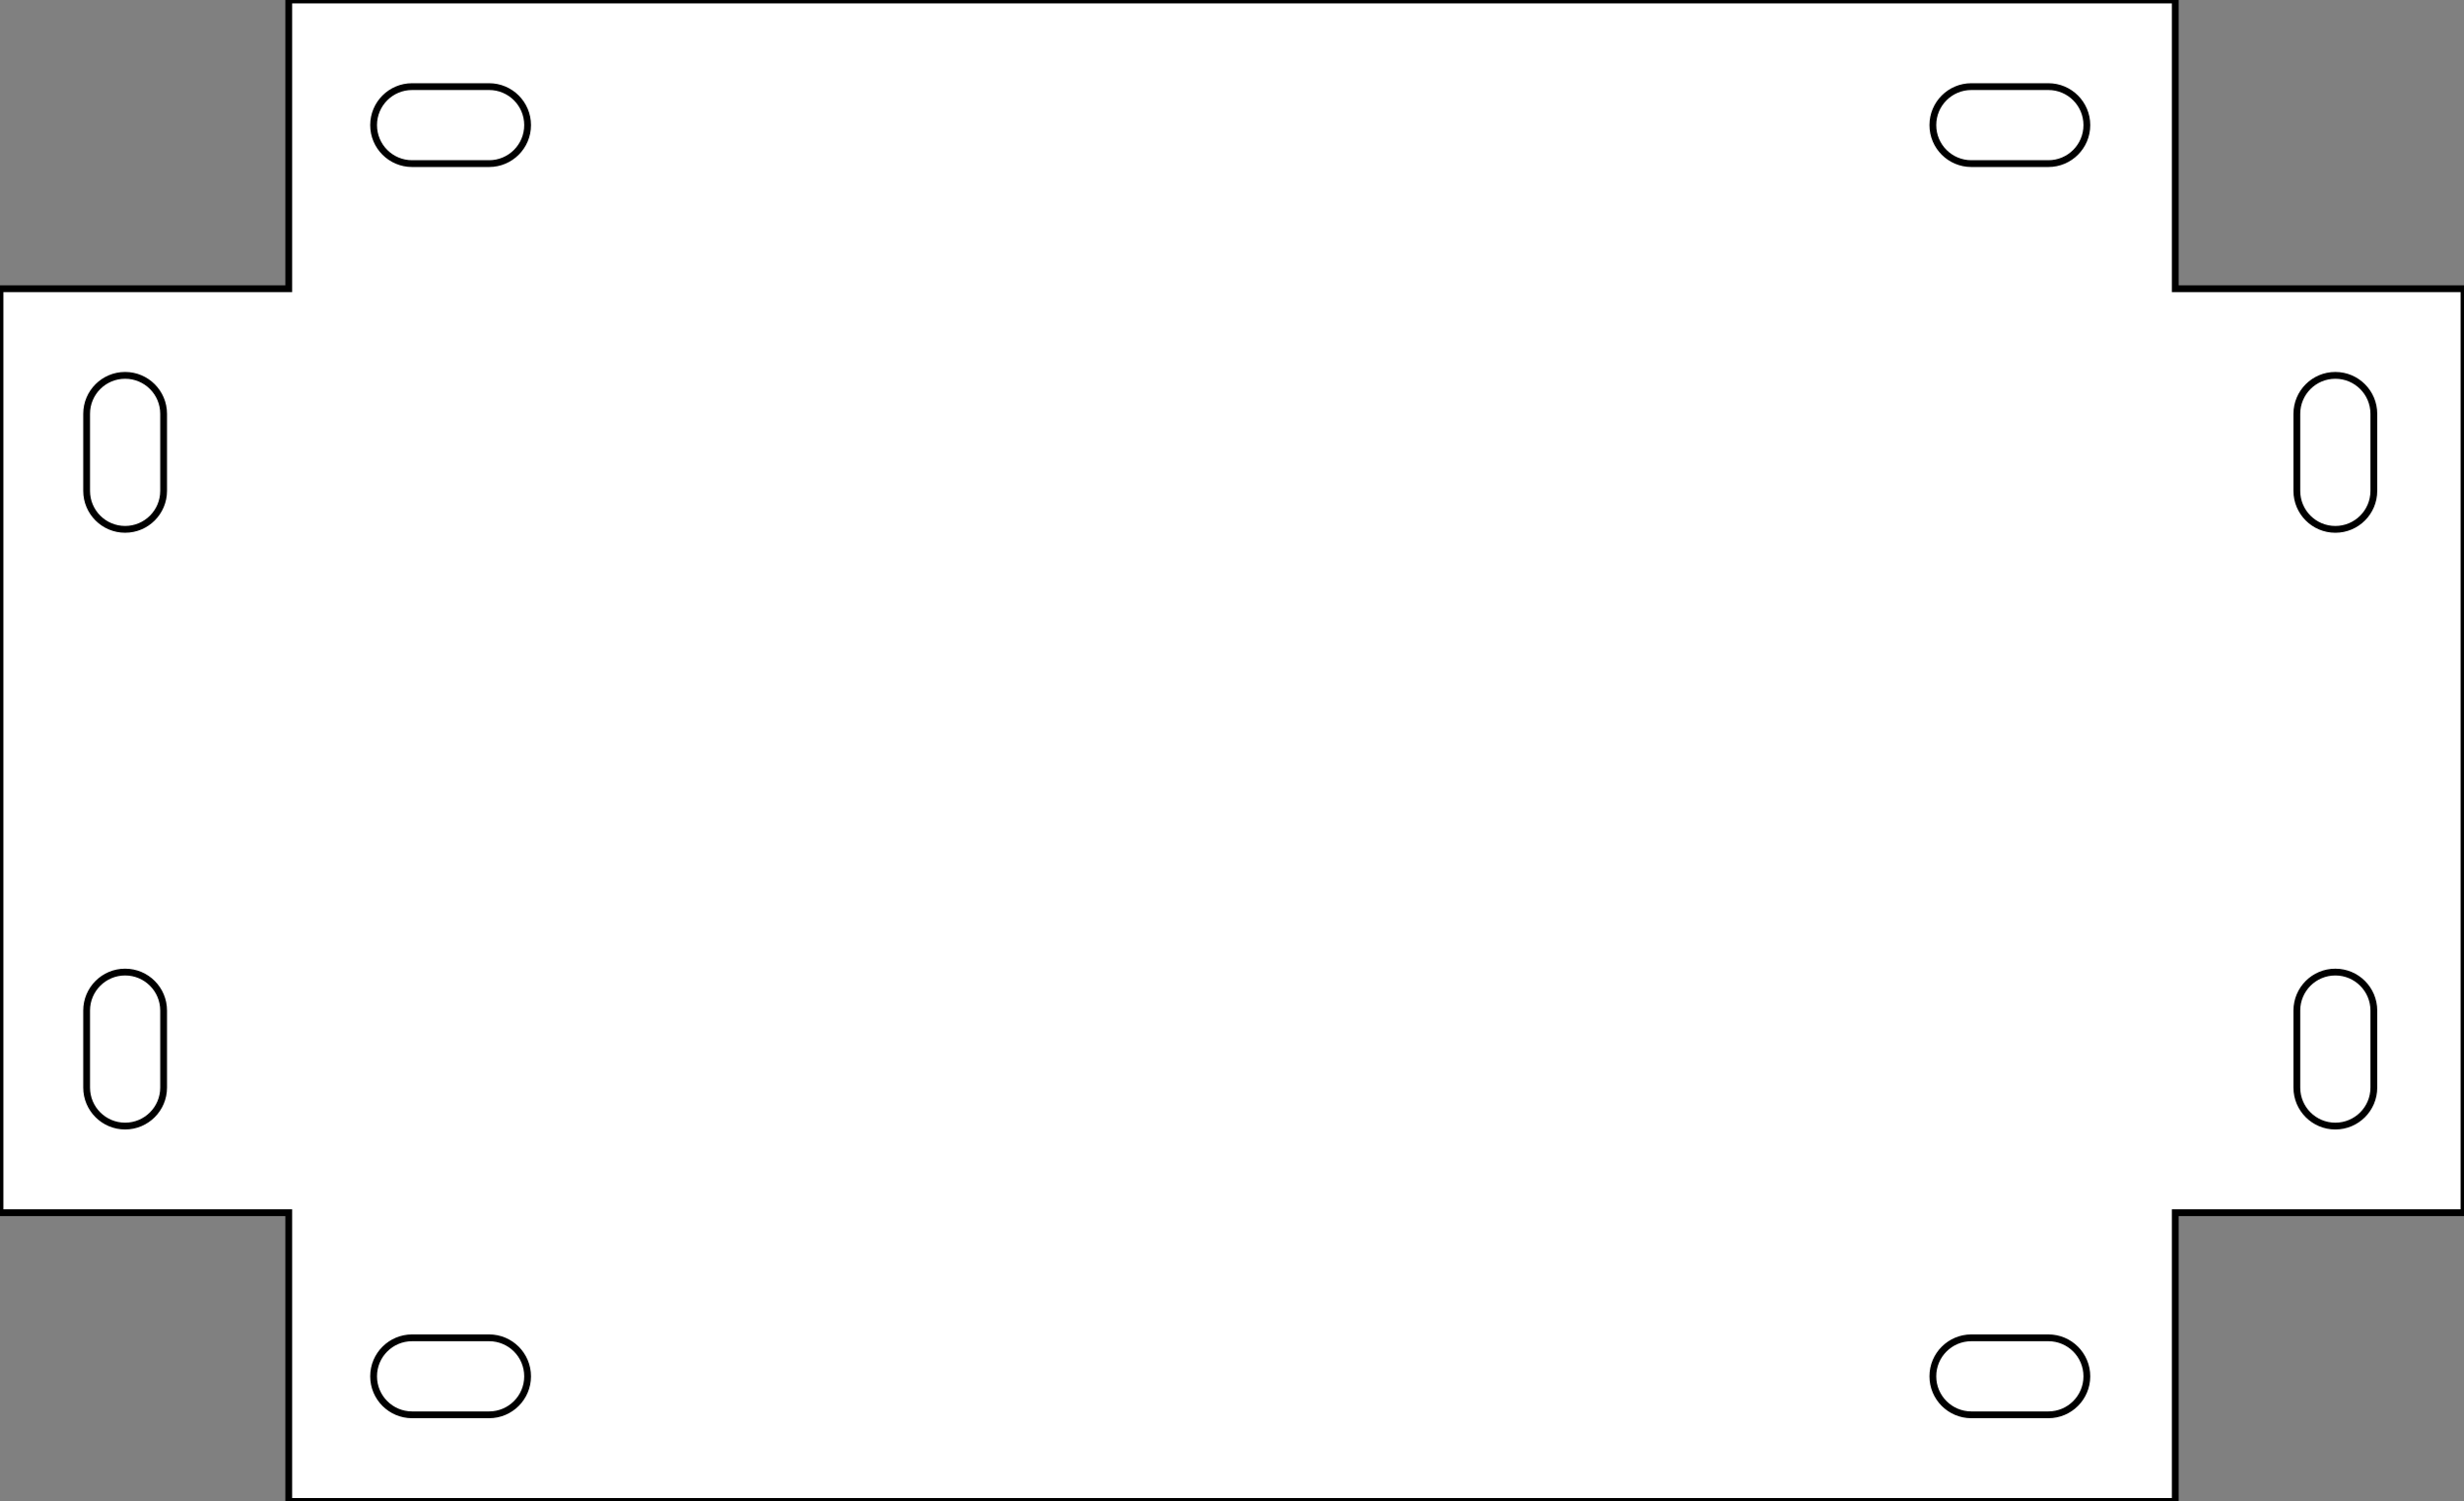 <?xml version="1.0" encoding="utf-8"?>
<!-- Generator: Adobe Illustrator 15.0.0, SVG Export Plug-In . SVG Version: 6.00 Build 0)  -->
<!DOCTYPE svg PUBLIC "-//W3C//DTD SVG 1.1//EN" "http://www.w3.org/Graphics/SVG/1.1/DTD/svg11.dtd">
<svg version="1.1" id="Layer_1" xmlns="http://www.w3.org/2000/svg" xmlns:xlink="http://www.w3.org/1999/xlink" x="0px" y="0px"
	 width="362.835px" height="221.1px" viewBox="0 0 362.835 221.1" enable-background="new 0 0 362.835 221.1" xml:space="preserve">
<rect x="0" y="0" width="362.835" height="221.1" fill="#808080" stroke="none"/>
<polygon fill="#FFFFFF" stroke="#000000" stroke-miterlimit="10" points="42.52,221.102 320.317,221.102 320.317,178.583 
	362.835,178.583 362.835,42.52 320.317,42.52 320.317,0 42.52,0 42.52,42.52 0,42.52 0,178.583 42.52,178.583 "/>
<path fill="#FFFFFF" stroke="#000000" stroke-miterlimit="10" d="M24.094,72.284c0,3.131-2.538,5.669-5.669,5.669l0,0
	c-3.131,0-5.669-2.538-5.669-5.669v-11.34c0-3.131,2.538-5.669,5.669-5.669l0,0c3.131,0,5.669,2.538,5.669,5.669V72.284z"/>
<path fill="#FFFFFF" stroke="#000000" stroke-miterlimit="10" d="M24.094,160.157c0,3.132-2.538,5.67-5.669,5.67l0,0
	c-3.131,0-5.669-2.538-5.669-5.67v-11.339c0-3.131,2.538-5.67,5.669-5.67l0,0c3.131,0,5.669,2.539,5.669,5.67V160.157z"/>
<path fill="#FFFFFF" stroke="#000000" stroke-miterlimit="10" d="M290.292,24.094c-3.132,0-5.67-2.538-5.67-5.668l0,0
	c0-3.132,2.538-5.67,5.67-5.67h11.338c3.131,0,5.67,2.538,5.67,5.67l0,0c0,3.131-2.539,5.668-5.67,5.668H290.292z"/>
<path fill="#FFFFFF" stroke="#000000" stroke-miterlimit="10" d="M60.685,24.094c-3.132,0-5.67-2.538-5.67-5.668l0,0
	c0-3.132,2.538-5.67,5.67-5.67h11.338c3.131,0,5.67,2.538,5.67,5.67l0,0c0,3.131-2.539,5.668-5.67,5.668H60.685z"/>
<path fill="#FFFFFF" stroke="#000000" stroke-miterlimit="10" d="M338.22,148.819c0-3.132,2.537-5.67,5.668-5.67l0,0
	c3.133,0,5.671,2.539,5.671,5.67v11.339c0,3.132-2.538,5.67-5.671,5.67l0,0c-3.131,0-5.668-2.538-5.668-5.67V148.819z"/>
<path fill="#FFFFFF" stroke="#000000" stroke-miterlimit="10" d="M338.22,60.946c0-3.132,2.538-5.67,5.67-5.67l0,0
	c3.131,0,5.669,2.538,5.669,5.67v11.339c0,3.131-2.538,5.67-5.669,5.67l0,0c-3.132,0-5.67-2.539-5.67-5.67V60.946z"/>
<path fill="#FFFFFF" stroke="#000000" stroke-miterlimit="10" d="M72.022,197.009c3.132,0,5.67,2.538,5.67,5.669l0,0
	c0,3.132-2.538,5.67-5.67,5.67H60.685c-3.131,0-5.67-2.538-5.67-5.67l0,0c0-3.131,2.539-5.669,5.67-5.669H72.022z"/>
<path fill="#FFFFFF" stroke="#000000" stroke-miterlimit="10" d="M301.629,197.009c3.132,0,5.67,2.538,5.67,5.669l0,0
	c0,3.132-2.538,5.67-5.67,5.67h-11.338c-3.131,0-5.67-2.538-5.67-5.67l0,0c0-3.131,2.539-5.669,5.67-5.669H301.629z"/>
</svg>
